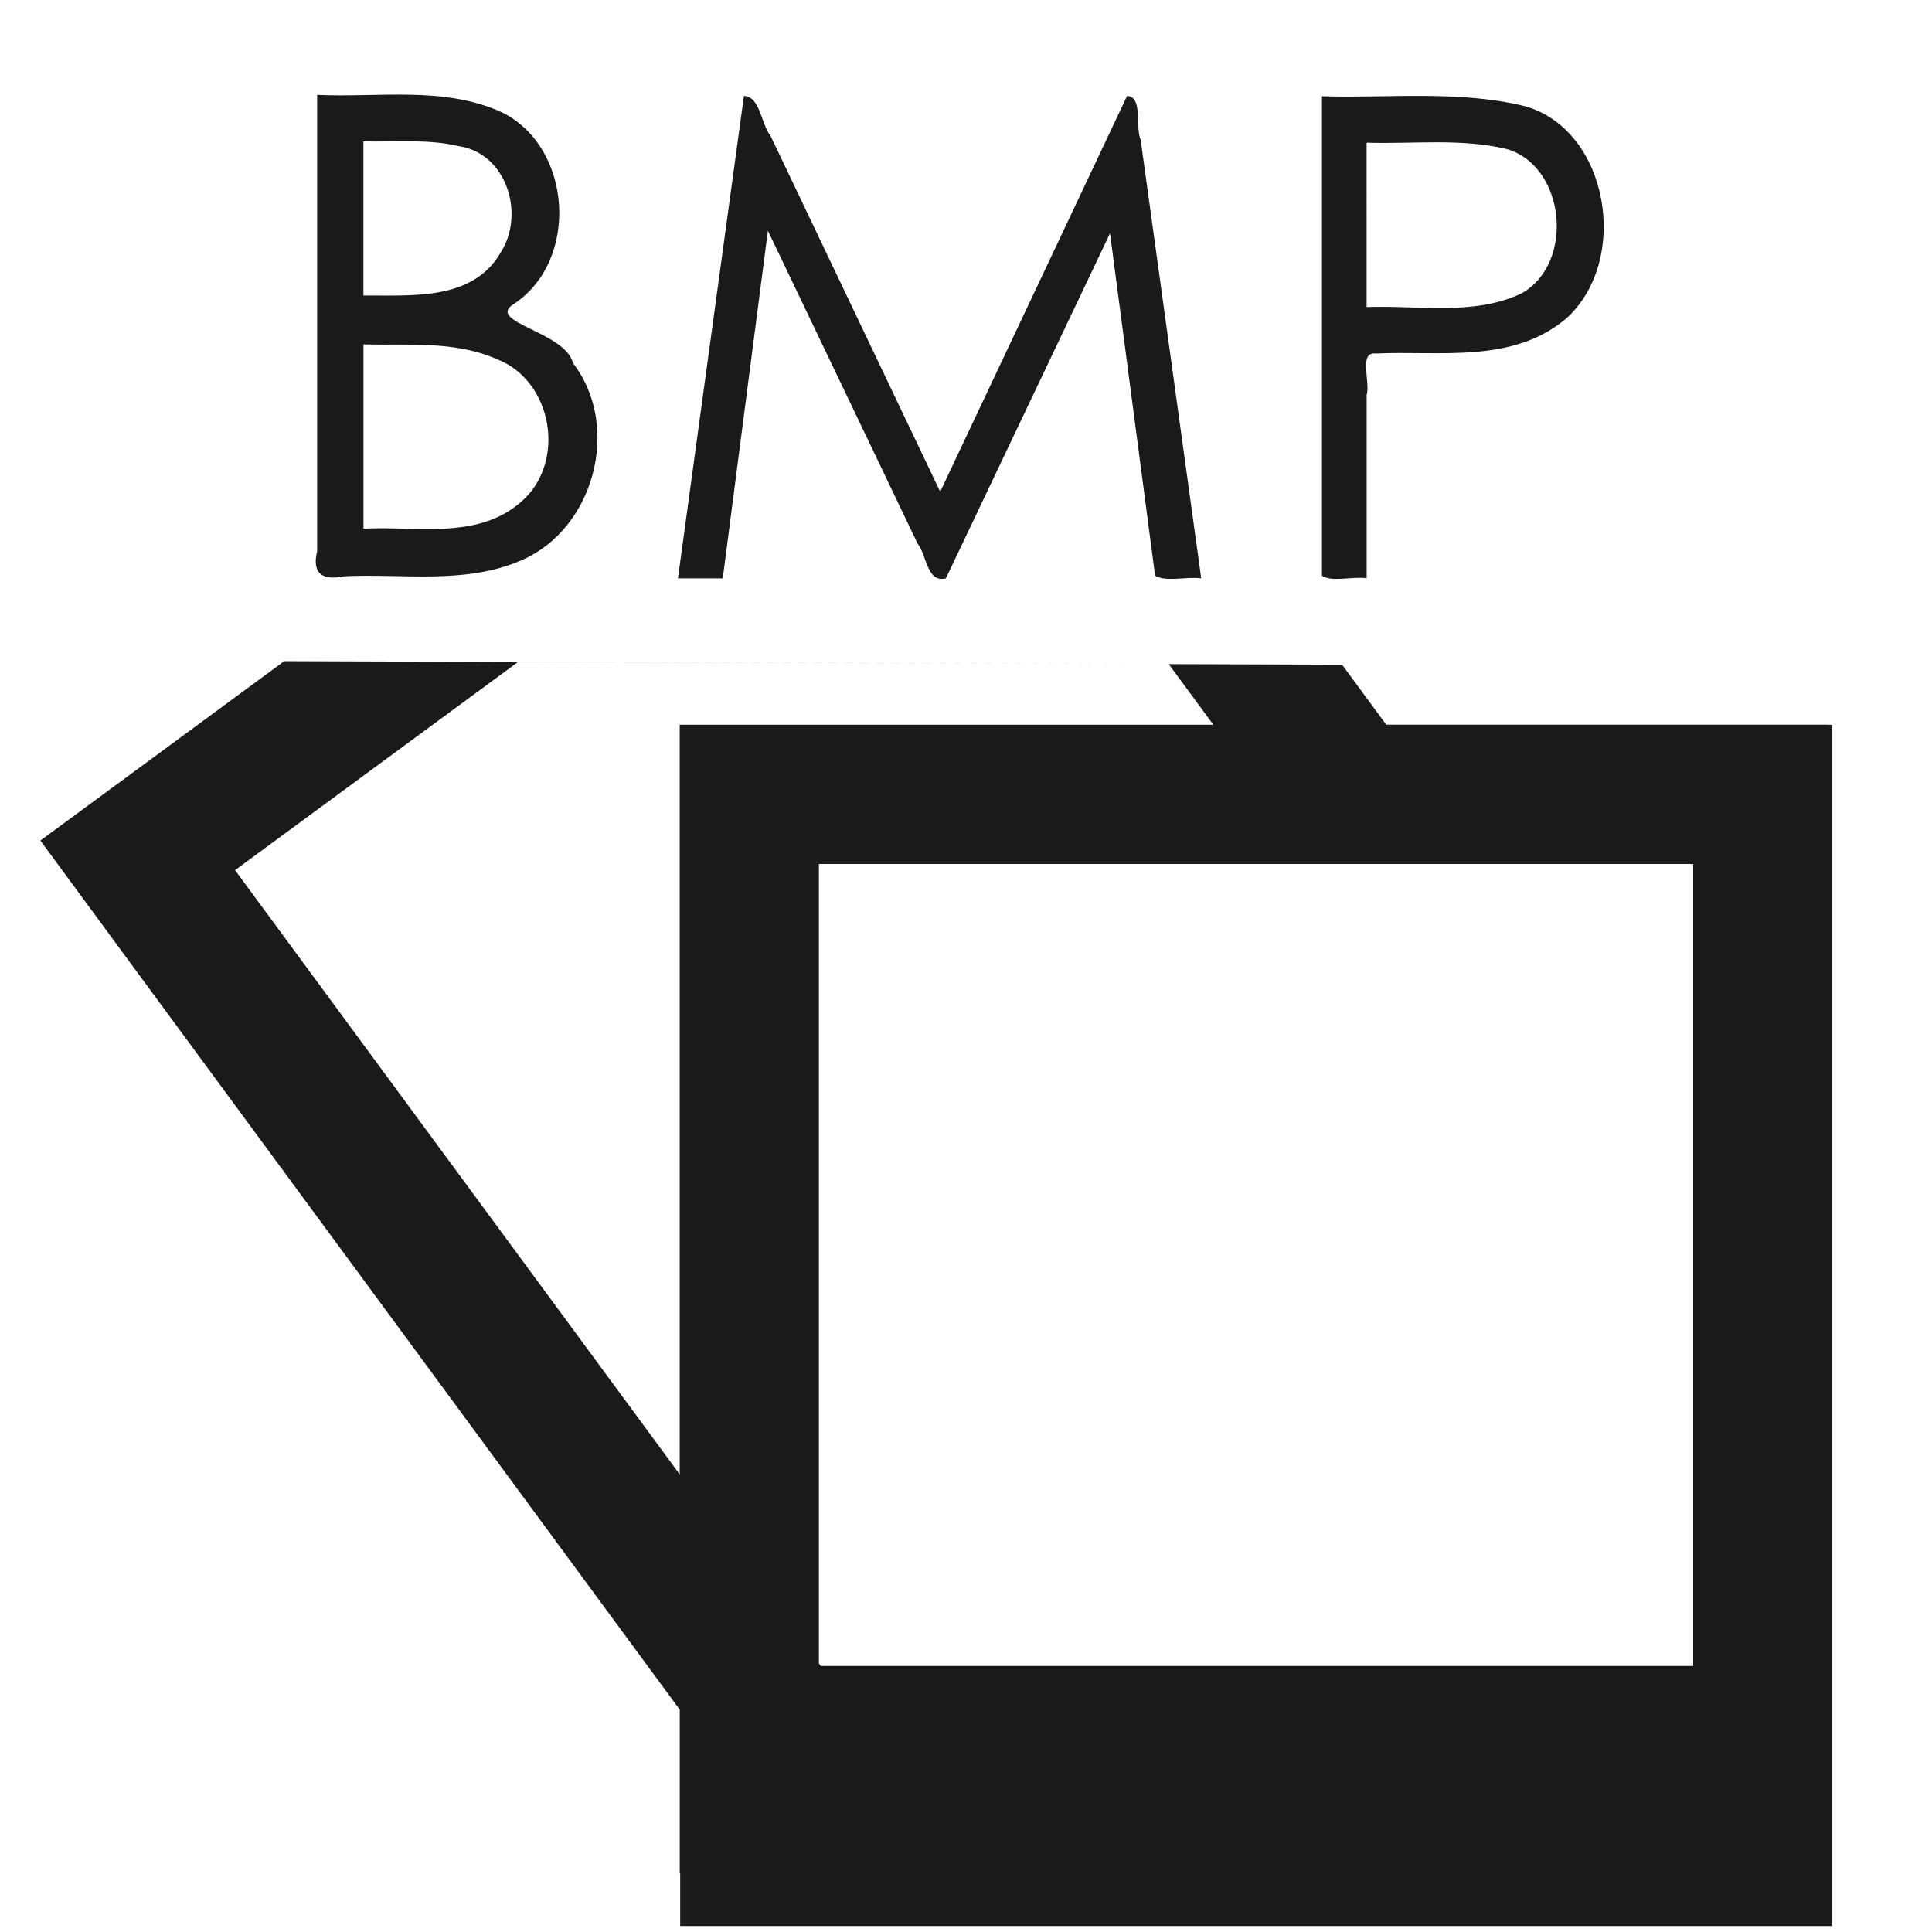 <svg xmlns="http://www.w3.org/2000/svg" width="48" height="48"><defs><linearGradient id="a"><stop offset="0" stop-color="#dc85e9"/><stop offset="1" stop-color="#f2cbf8"/></linearGradient><linearGradient id="b"><stop offset="0" stop-color="#dc85e9"/><stop offset="1" stop-color="#f2cbf8"/></linearGradient><linearGradient id="c"><stop offset="0" stop-color="#fff" stop-opacity=".588"/><stop offset="1" stop-color="#fff" stop-opacity=".863"/></linearGradient><linearGradient id="d"><stop offset="0" stop-color="#b3b3b3"/><stop offset="1" stop-color="#e6e6e6"/></linearGradient><linearGradient id="e"><stop offset="0" stop-color="#e694bb"/><stop offset=".262" stop-color="#d3819a"/><stop offset=".705" stop-color="#b25a64"/><stop offset="1" stop-color="#98313d"/></linearGradient></defs><path d="M10.213 2.354c-.778-.018-1.566.039-2.334.003v11.34c-.136.568.145.729.666.621 1.477-.073 3.024.213 4.422-.404 1.785-.774 2.484-3.305 1.271-4.89-.193-.783-2.17-1.02-1.484-1.463 1.646-1.075 1.473-3.893-.274-4.766-.722-.333-1.489-.424-2.267-.441zm8.27.029l-1.64 11.986h1.114l1.121-8.637 3.719 7.772c.234.29.225.985.703.865l4.078-8.572 1.12 8.504c.26.166.787.018 1.146.068L28.34 3.477c-.142-.33.063-1.075-.338-1.094l-4.643 9.834-4.216-8.844c-.239-.299-.254-.972-.66-.99zm16.898 0c-.845-.005-1.694.033-2.537.008v11.912c.24.166.76.013 1.11.062V9.812c.1-.315-.214-1.083.233-1.029 1.593-.074 3.39.26 4.729-.873 1.593-1.444 1.058-4.674-1.021-5.27-.828-.203-1.669-.252-2.514-.257zM9.029 3.512c.798.022 1.609-.066 2.393.123 1.157.187 1.623 1.663 1.03 2.617-.694 1.234-2.226 1.08-3.423 1.09v-3.83zm26.67.023c.582.001 1.16.032 1.729.166 1.466.42 1.706 2.834.379 3.586-1.202.57-2.577.292-3.854.342V3.545c.578.018 1.164-.01 1.746-.01zM9.03 8.557c1.11.028 2.287-.096 3.33.373 1.363.533 1.717 2.54.606 3.521-1.086.974-2.61.612-3.936.684V8.557zm-1.968 7.869l-3.272 2.408-2.787 2.049 2.049 2.787 13.836 18.805v4.072h.011v1.305h28.61v-.055h.015v-29.79h-.093v-.003H34.44l-1.096-1.49-4.307-.014 1.108 1.506H16.887V36.63L5.84 21.619l7.03-5.172 16.167.053-21.976-.074zm13.283 5.039h21.722V41.39H20.39l-.045-.063V21.465z" fill="#1a1a1a"/></svg>